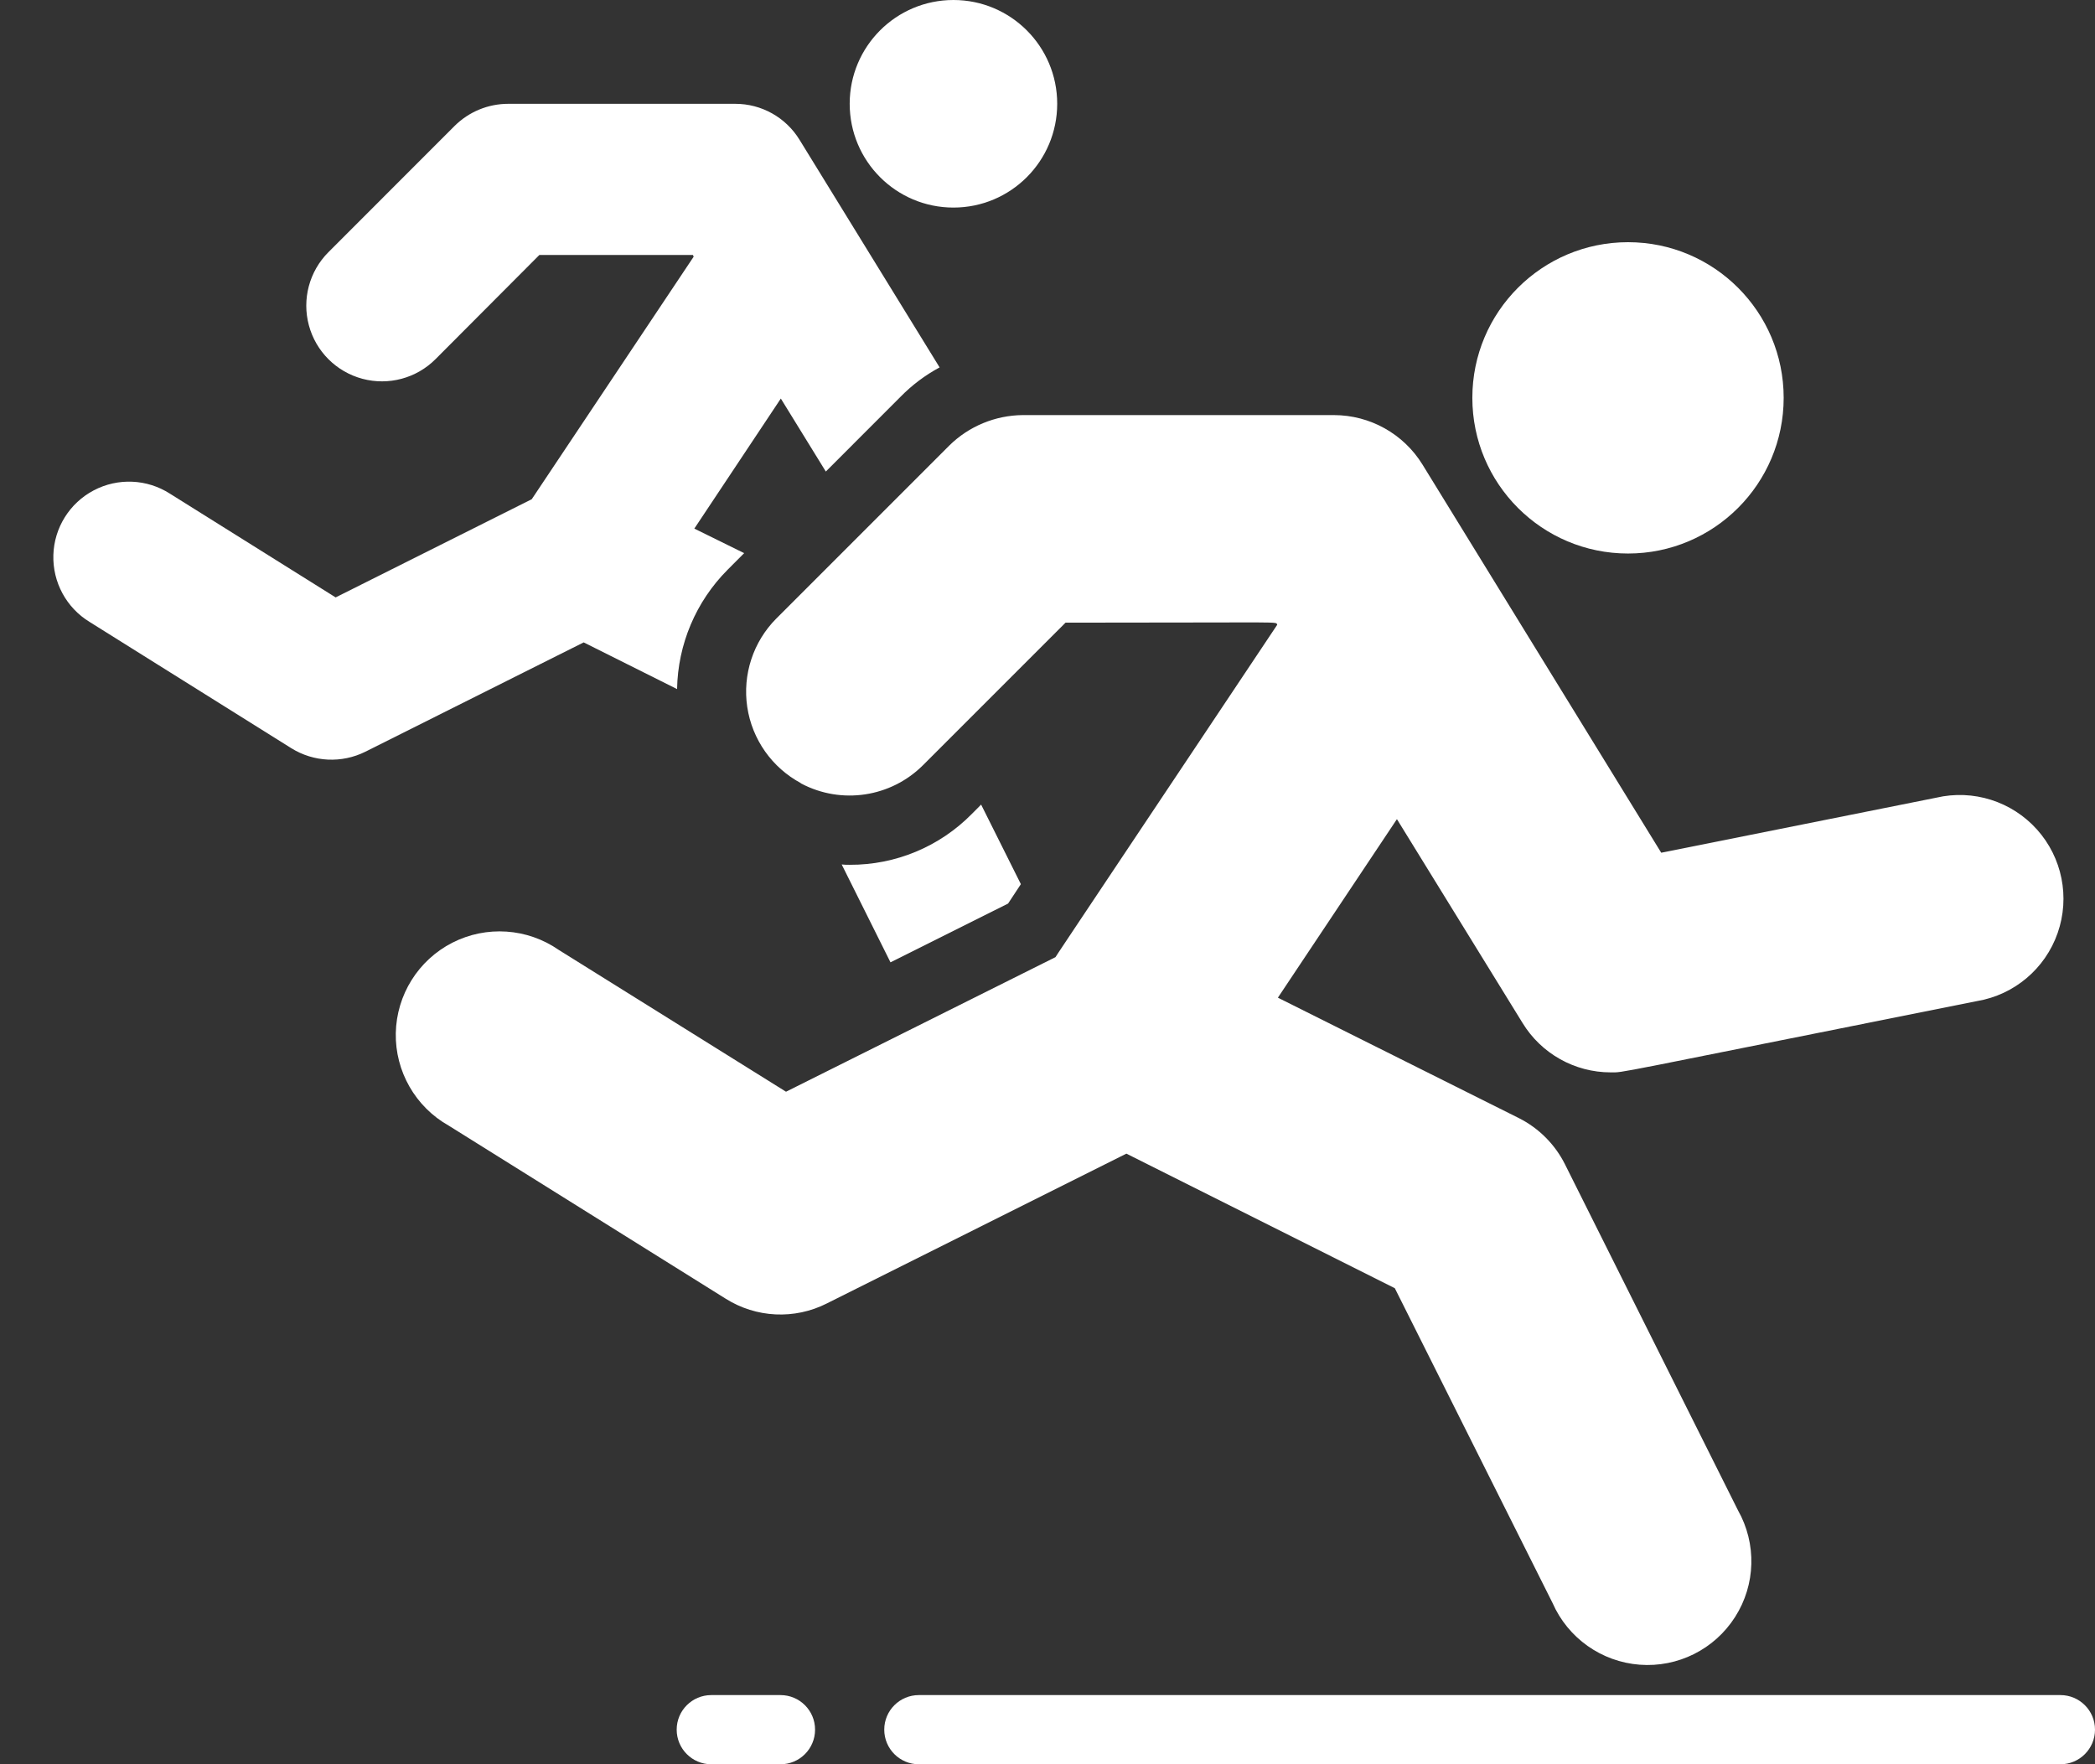 <svg width="38" height="32" viewBox="0 0 38 32" fill="none" xmlns="http://www.w3.org/2000/svg">
<rect x="0" y="0" width="38" height="32" fill="#333333" stroke="none"/>
<path d="M29.53 10.04C31.089 10.04 32.353 8.775 32.353 7.216C32.353 5.657 31.089 4.393 29.53 4.393C27.97 4.393 26.706 5.657 26.706 7.216C26.706 8.775 27.97 10.04 29.53 10.04Z" fill="white"/>
<path d="M17.294 3.765C18.334 3.765 19.176 2.922 19.176 1.882C19.176 0.843 18.334 0 17.294 0C16.254 0 15.412 0.843 15.412 1.882C15.412 2.922 16.254 3.765 17.294 3.765Z" fill="white"/>
<path d="M35.86 18.158C29.067 19.514 29.475 19.451 29.215 19.451C28.562 19.451 27.956 19.111 27.616 18.554L25.338 14.858L23.179 18.096L27.547 20.279C27.91 20.461 28.205 20.756 28.387 21.12L31.524 27.394C31.866 28 31.846 28.744 31.472 29.329C31.099 29.916 30.433 30.248 29.741 30.195C29.048 30.142 28.441 29.712 28.161 29.076L25.3 23.366L20.431 20.925L14.998 23.642C14.412 23.939 13.714 23.905 13.159 23.554L8.139 20.417C7.535 20.077 7.166 19.432 7.179 18.739C7.193 18.045 7.587 17.415 8.205 17.099C8.823 16.784 9.565 16.834 10.135 17.23L14.257 19.802C17.206 18.33 16.077 18.894 19.145 17.361C19.183 17.299 18.957 17.64 23.167 11.332C23.125 11.269 23.44 11.294 19.327 11.294L16.742 13.879C16.158 14.462 15.263 14.597 14.533 14.212H14.527V14.205C14.003 13.924 13.642 13.412 13.554 12.824C13.466 12.236 13.662 11.64 14.081 11.219L17.219 8.081C17.573 7.732 18.051 7.534 18.549 7.529H24.196C24.851 7.53 25.458 7.869 25.802 8.427L30.132 15.467L35.12 14.469C35.788 14.313 36.488 14.534 36.947 15.045C37.405 15.555 37.549 16.275 37.323 16.922C37.097 17.57 36.537 18.044 35.86 18.158Z" fill="white"/>
<path d="M17.043 6.664C16.781 6.805 16.542 6.985 16.334 7.197L14.979 8.553L14.163 7.229L12.594 9.588L13.498 10.033L13.197 10.335C12.623 10.911 12.295 11.687 12.281 12.499L10.587 11.652L6.627 13.635C6.199 13.848 5.691 13.824 5.285 13.572L1.627 11.282C1.204 11.025 0.953 10.561 0.968 10.066C0.983 9.572 1.263 9.124 1.701 8.894C2.139 8.664 2.666 8.687 3.082 8.954L6.088 10.836L9.645 9.055L12.582 4.656L12.569 4.625H9.783L7.901 6.513C7.555 6.861 7.049 6.997 6.575 6.871C6.101 6.745 5.73 6.375 5.603 5.902C5.475 5.428 5.61 4.922 5.956 4.575L8.246 2.284C8.505 2.027 8.854 1.883 9.219 1.883H13.335C13.811 1.882 14.253 2.129 14.502 2.535L17.043 6.664Z" fill="white"/>
<path d="M18.517 16.037L18.285 16.389L16.152 17.455L15.267 15.68C15.315 15.685 15.364 15.687 15.412 15.686C16.244 15.69 17.043 15.357 17.627 14.764L17.796 14.594L18.517 16.037Z" fill="white"/>
<path d="M37.373 32.001H16.667C16.32 32.001 16.039 31.72 16.039 31.373C16.039 31.026 16.32 30.746 16.667 30.746H37.373C37.719 30.746 38 31.026 38 31.373C38 31.72 37.719 32.001 37.373 32.001Z" fill="white"/>
<path d="M14.157 32.001H12.902C12.555 32.001 12.274 31.72 12.274 31.373C12.274 31.026 12.555 30.746 12.902 30.746H14.157C14.503 30.746 14.784 31.026 14.784 31.373C14.784 31.72 14.503 32.001 14.157 32.001Z" fill="white"/>
</svg>
